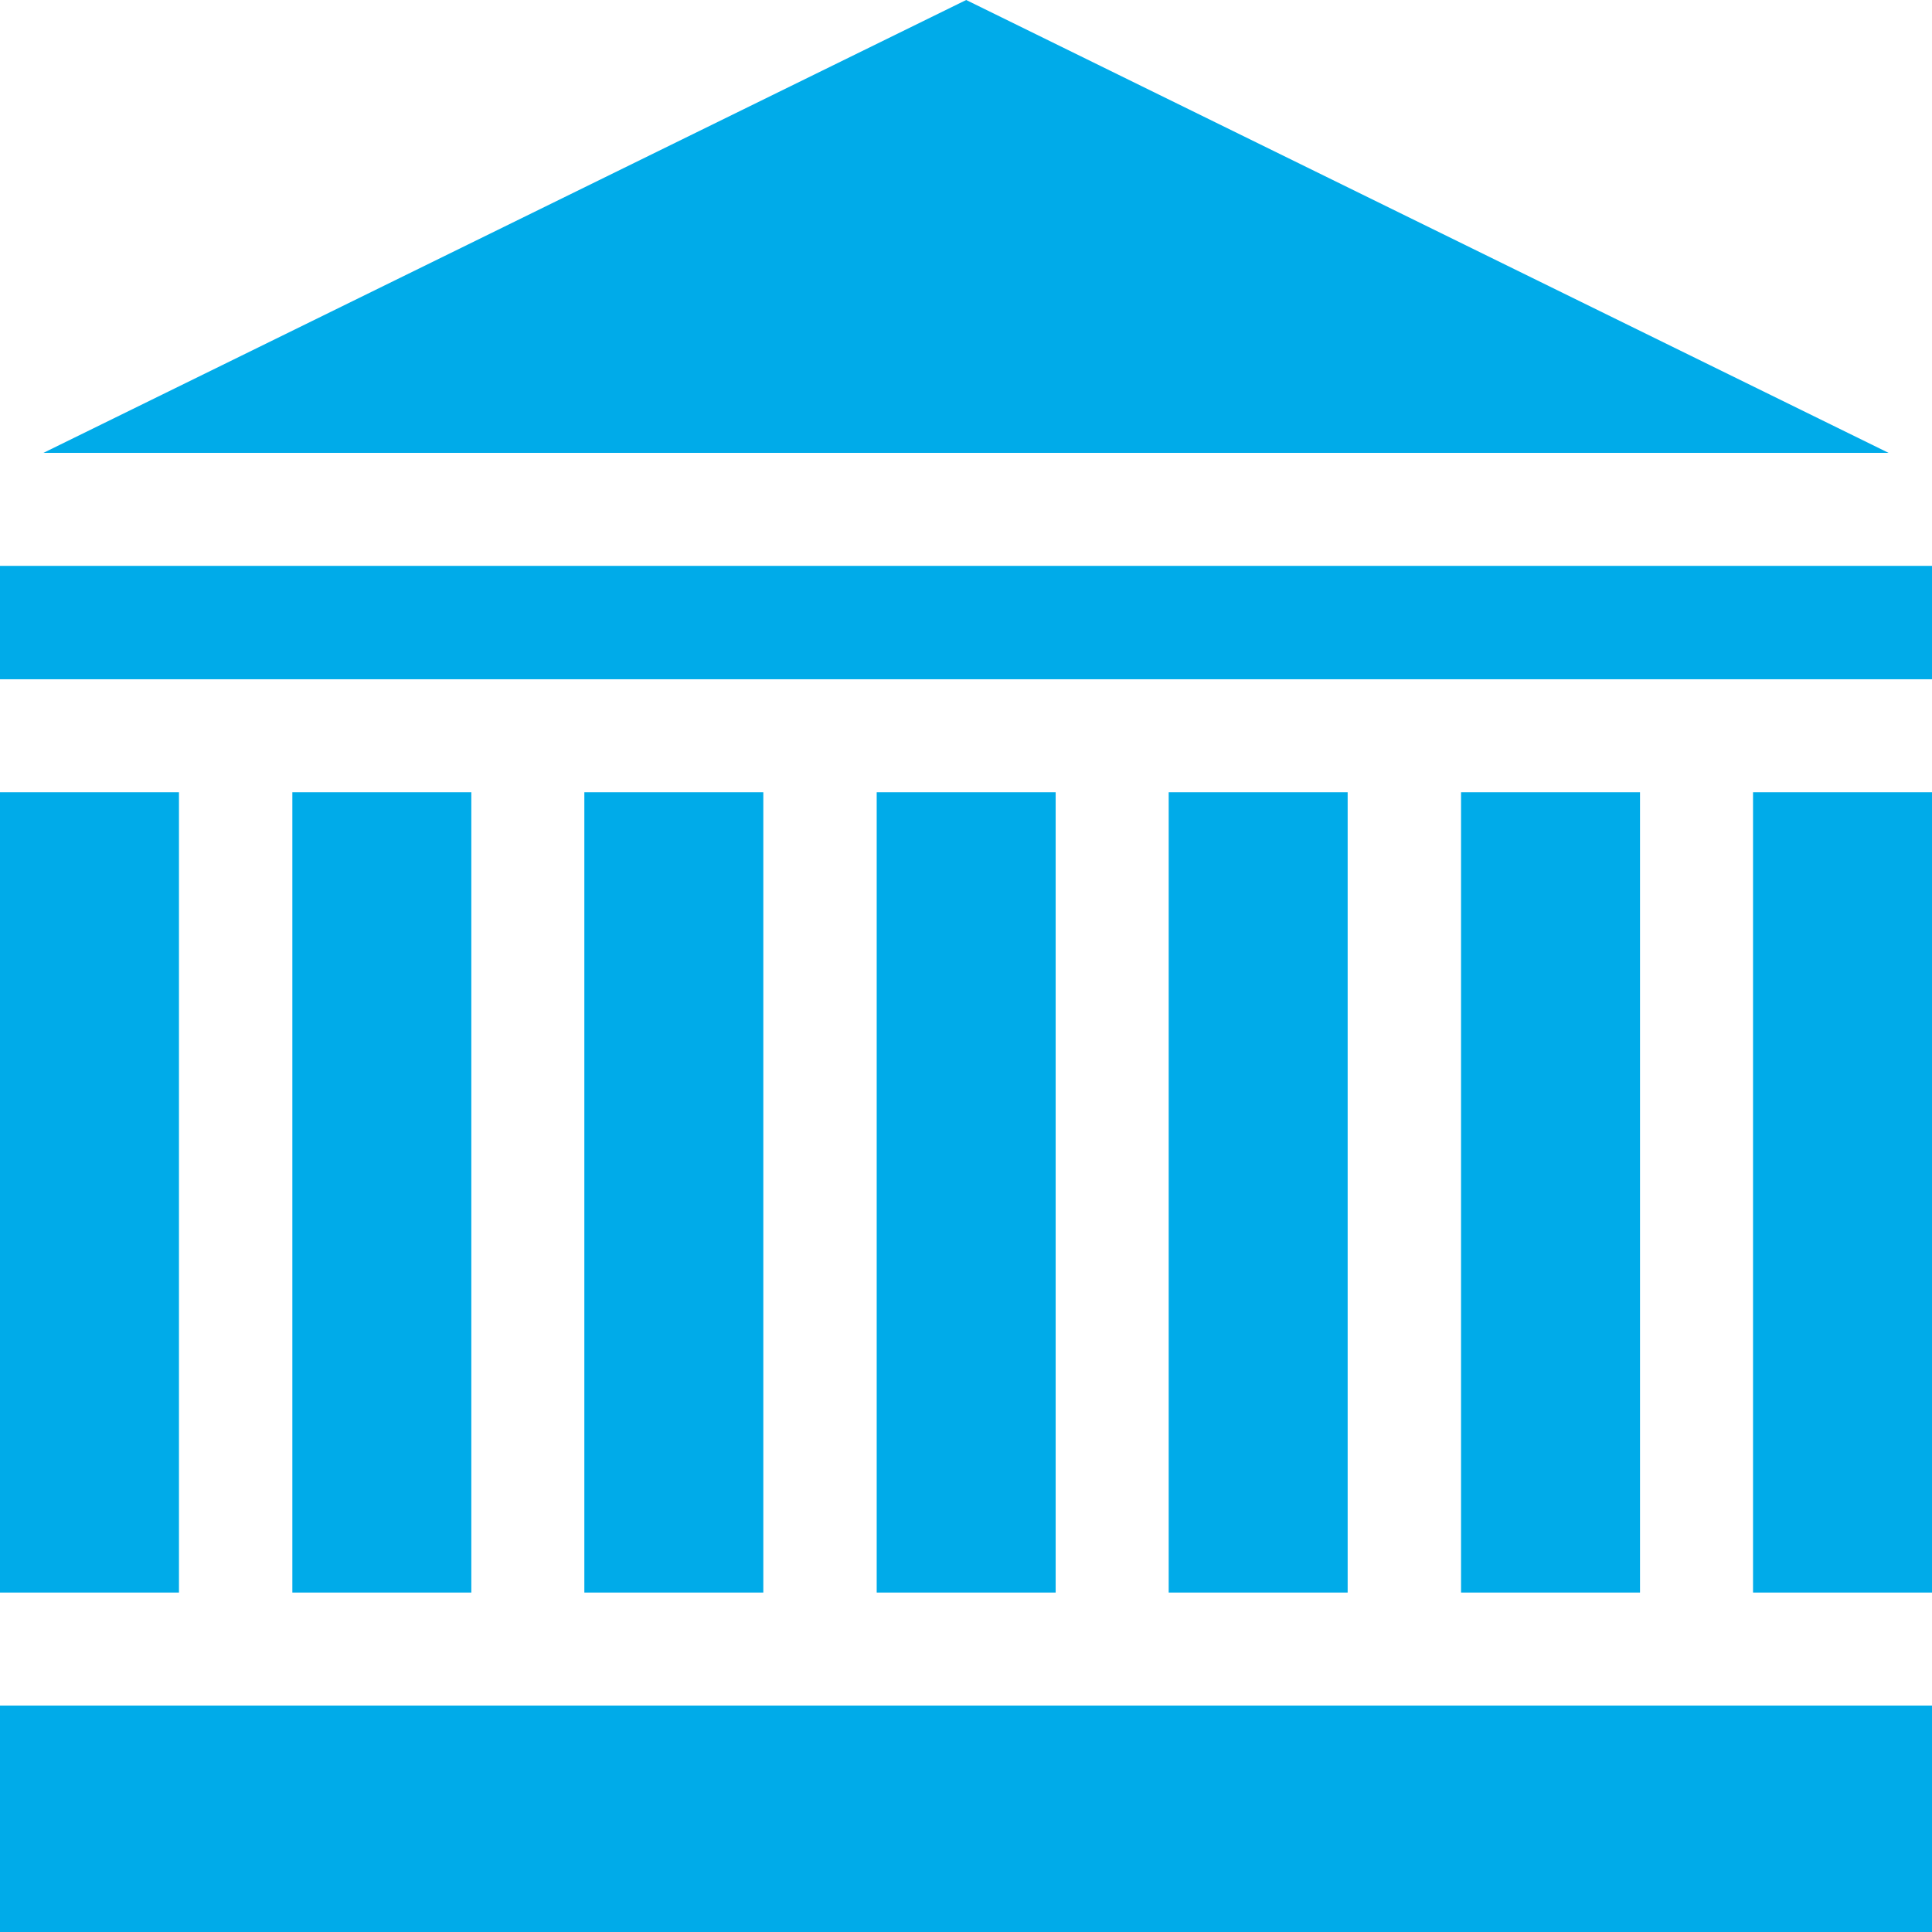 <?xml version="1.0" encoding="UTF-8"?>
<!DOCTYPE svg PUBLIC "-//W3C//DTD SVG 1.1//EN" "http://www.w3.org/Graphics/SVG/1.1/DTD/svg11.dtd">
<!-- Creator: CorelDRAW X7 -->
<svg xmlns="http://www.w3.org/2000/svg" xml:space="preserve" width="5.333in" height="5.333in" version="1.1" style="shape-rendering:geometricPrecision; text-rendering:geometricPrecision; image-rendering:optimizeQuality; fill-rule:evenodd; clip-rule:evenodd"
viewBox="0 0 5333 5333"
 xmlns:xlink="http://www.w3.org/1999/xlink">
 <defs>
  <style type="text/css">
   <![CDATA[
    .fil0 {fill:#00ABE9}
   ]]>
  </style>
 </defs>
 <g id="Layer_x0020_1">
  <g id="_327660288">
   <polygon class="fil0" points="1613,2187 2107,2187 2107,4396 1613,4396 "/>
   <polygon class="fil0" points="2420,2187 2914,2187 2914,4396 2420,4396 "/>
   <polygon class="fil0" points="3226,2187 3720,2187 3720,4396 3226,4396 "/>
   <polygon class="fil0" points="807,2187 1301,2187 1301,4396 807,4396 "/>
   <polygon class="fil0" points="4033,2187 4527,2187 4527,4396 4033,4396 "/>
   <polygon class="fil0" points="0,1562 5333,1562 5333,1875 0,1875 "/>
   <polygon class="fil0" points="5213,1250 2667,0 120,1250 "/>
   <polygon class="fil0" points="4839,2187 5333,2187 5333,4396 4839,4396 "/>
   <polygon class="fil0" points="0,4708 5333,4708 5333,5333 0,5333 "/>
   <polygon class="fil0" points="0,2187 494,2187 494,4396 0,4396 "/>
  </g>
 </g>
</svg>
